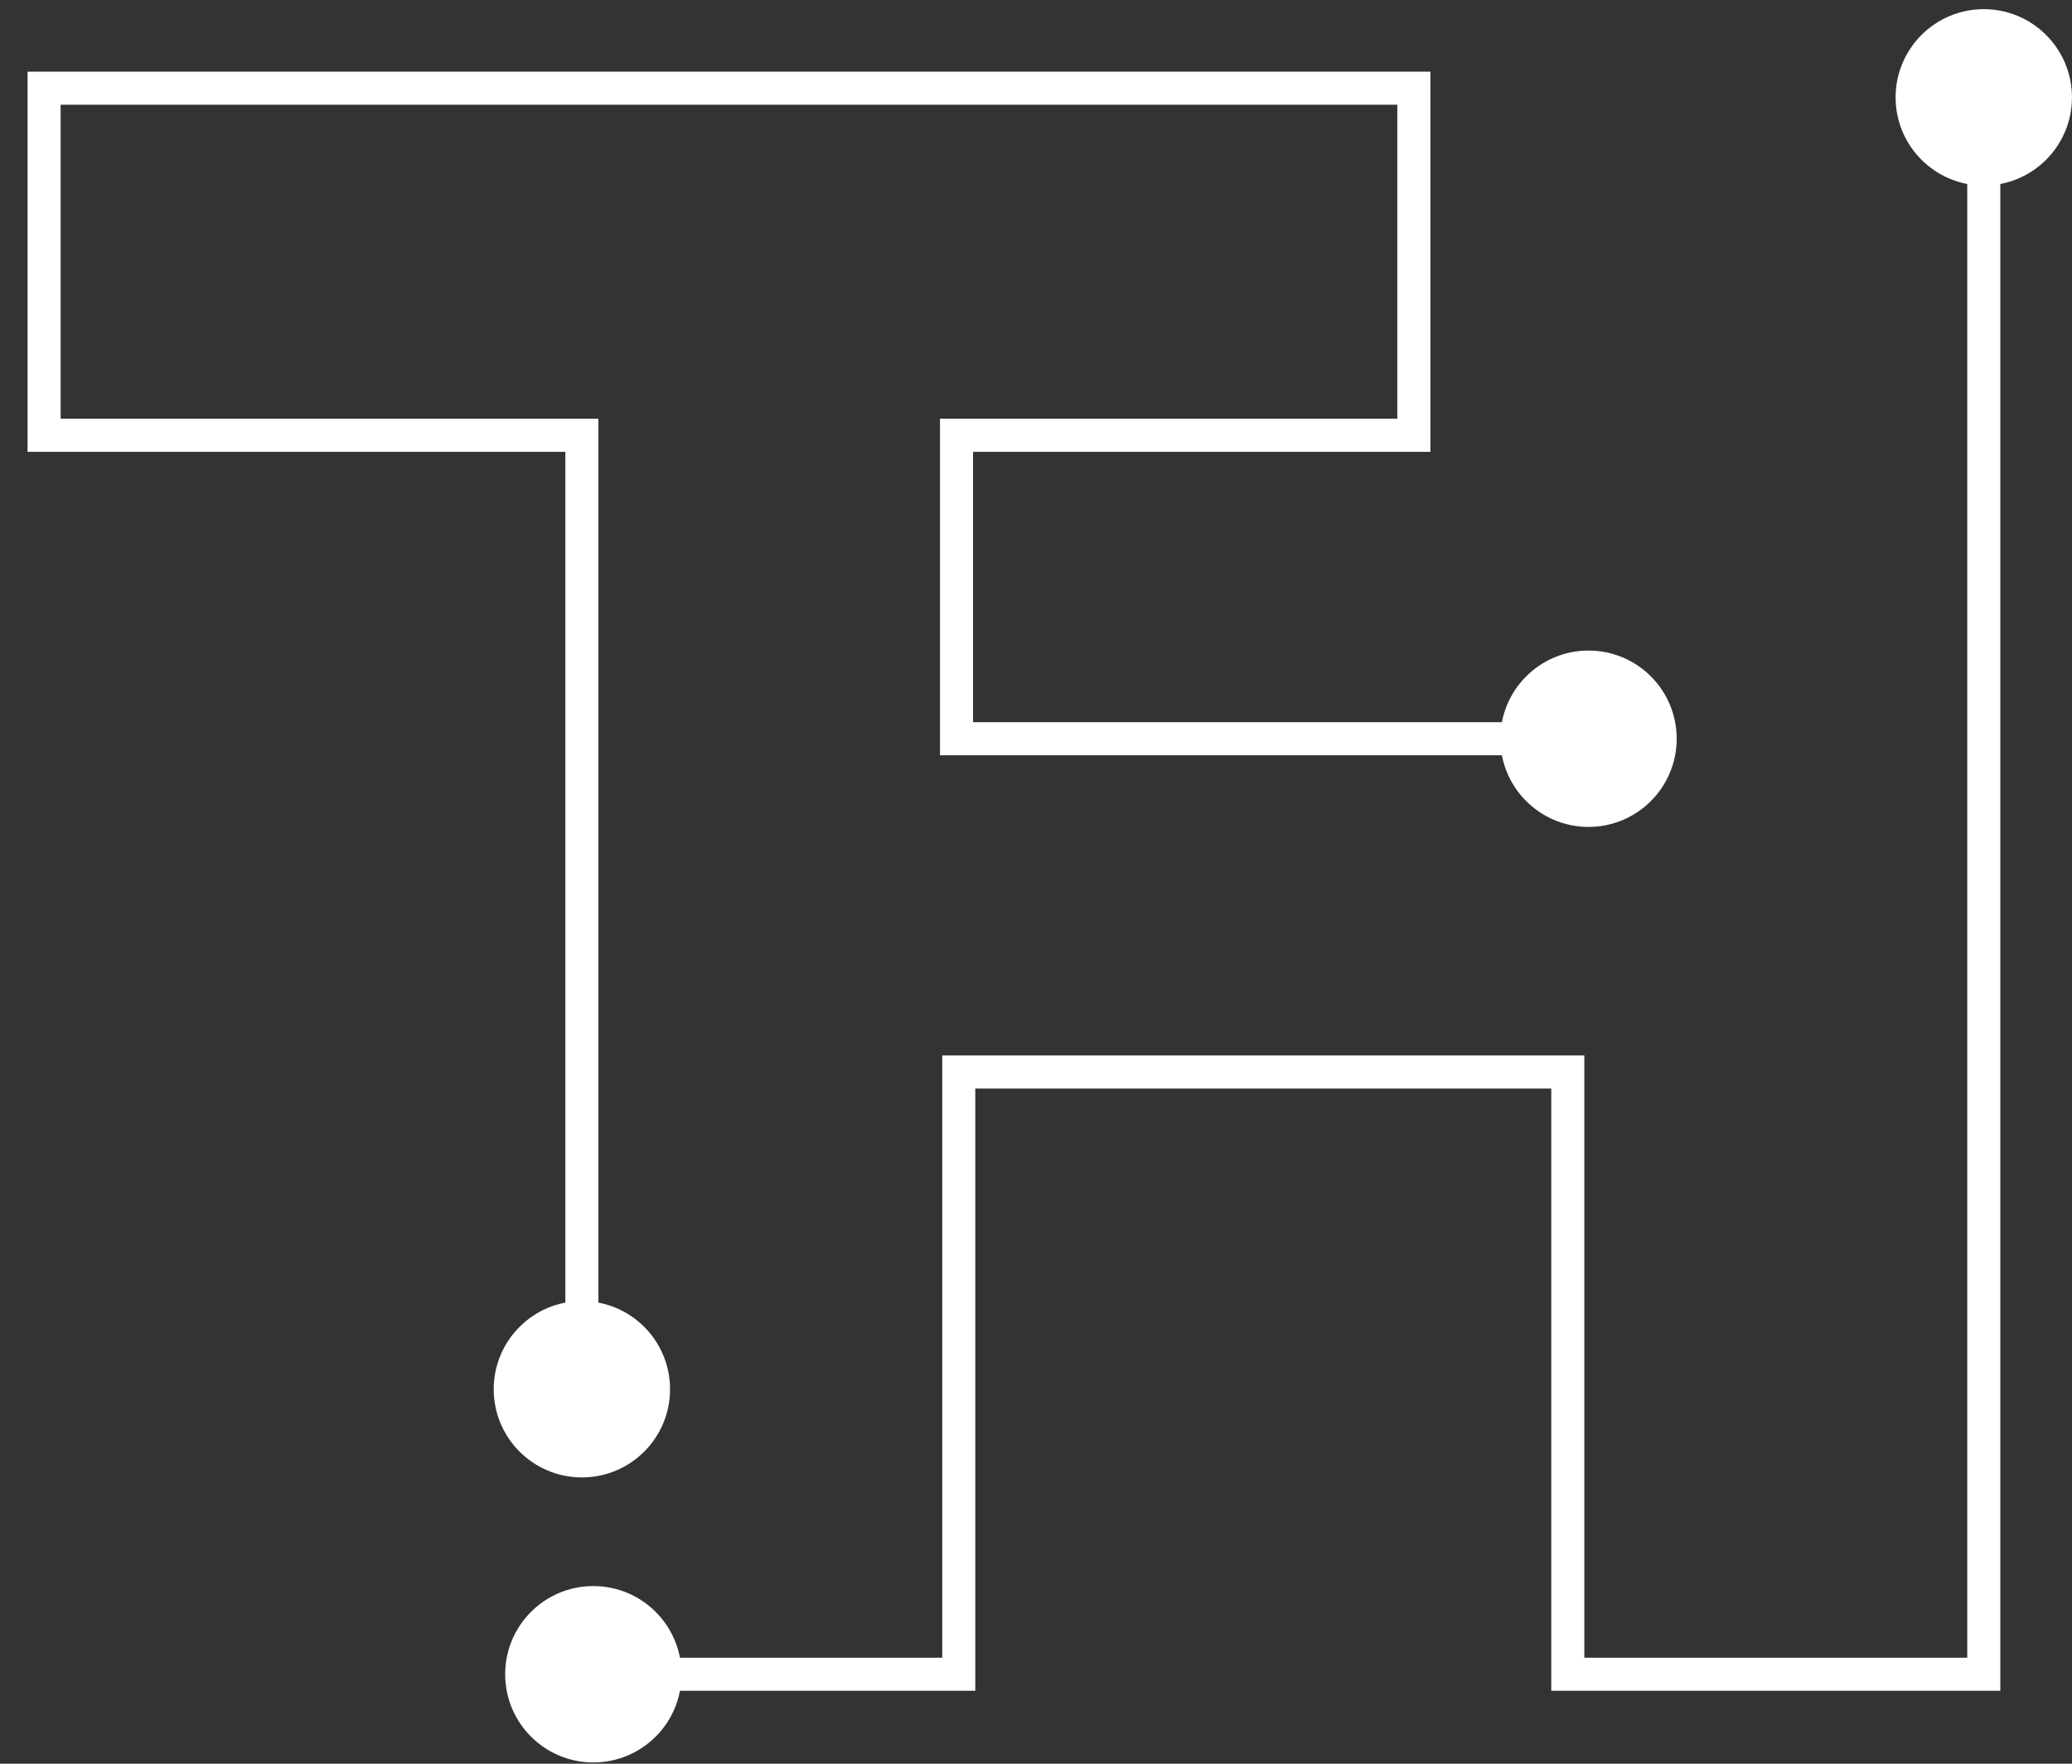 <svg width="47" height="40" viewBox="0 0 47 40" fill="none" xmlns="http://www.w3.org/2000/svg">
<rect x="0" y="0" width="47" height="40" fill="#333333" stroke="none"/>
<path d="M11.199 31.507C11.199 32.612 12.095 33.507 13.199 33.507C14.304 33.507 15.199 32.612 15.199 31.507C15.199 30.402 14.304 29.507 13.199 29.507C12.095 29.507 11.199 30.402 11.199 31.507ZM13.199 9.872H13.574V9.497H13.199V9.872ZM1 9.872H0.625V10.247H1V9.872ZM1 2V1.625H0.625V2H1ZM32.071 2H32.446V1.625H32.071V2ZM32.071 9.872V10.247H32.446V9.872H32.071ZM21.697 9.872V9.497H21.322V9.872H21.697ZM21.697 16.754H21.322V17.129H21.697V16.754ZM34.033 16.754C34.033 17.858 34.929 18.754 36.033 18.754C37.138 18.754 38.033 17.858 38.033 16.754C38.033 15.649 37.138 14.754 36.033 14.754C34.929 14.754 34.033 15.649 34.033 16.754ZM13.574 31.507V9.872H12.824V31.507H13.574ZM13.199 9.497H1V10.247H13.199V9.497ZM1.375 9.872V2H0.625V9.872H1.375ZM1 2.375H32.071V1.625H1V2.375ZM31.696 2V9.872H32.446V2H31.696ZM32.071 9.497H21.697V10.247H32.071V9.497ZM21.322 9.872V16.754H22.072V9.872H21.322ZM21.697 17.129H36.033V16.379H21.697V17.129Z" fill="white"/>
<path d="M11.459 37.971C11.459 39.076 12.354 39.971 13.459 39.971C14.564 39.971 15.459 39.076 15.459 37.971C15.459 36.867 14.564 35.971 13.459 35.971C12.354 35.971 11.459 36.867 11.459 37.971ZM21.748 37.971V38.346H22.123V37.971H21.748ZM21.748 24.313V23.938H21.373V24.313H21.748ZM35.563 24.313H35.938V23.938H35.563V24.313ZM35.563 37.971H35.188V38.346H35.563V37.971ZM44.999 37.971V38.346H45.374V37.971H44.999ZM42.999 2.208C42.999 3.313 43.895 4.208 44.999 4.208C46.104 4.208 46.999 3.313 46.999 2.208C46.999 1.104 46.104 0.208 44.999 0.208C43.895 0.208 42.999 1.104 42.999 2.208ZM13.459 38.346H21.748V37.596H13.459V38.346ZM22.123 37.971V24.313H21.373V37.971H22.123ZM21.748 24.688H35.563V23.938H21.748V24.688ZM35.188 24.313V37.971H35.938V24.313H35.188ZM35.563 38.346H44.999V37.596H35.563V38.346ZM45.374 37.971V2.208H44.624V37.971H45.374Z" fill="white"/>
</svg>
